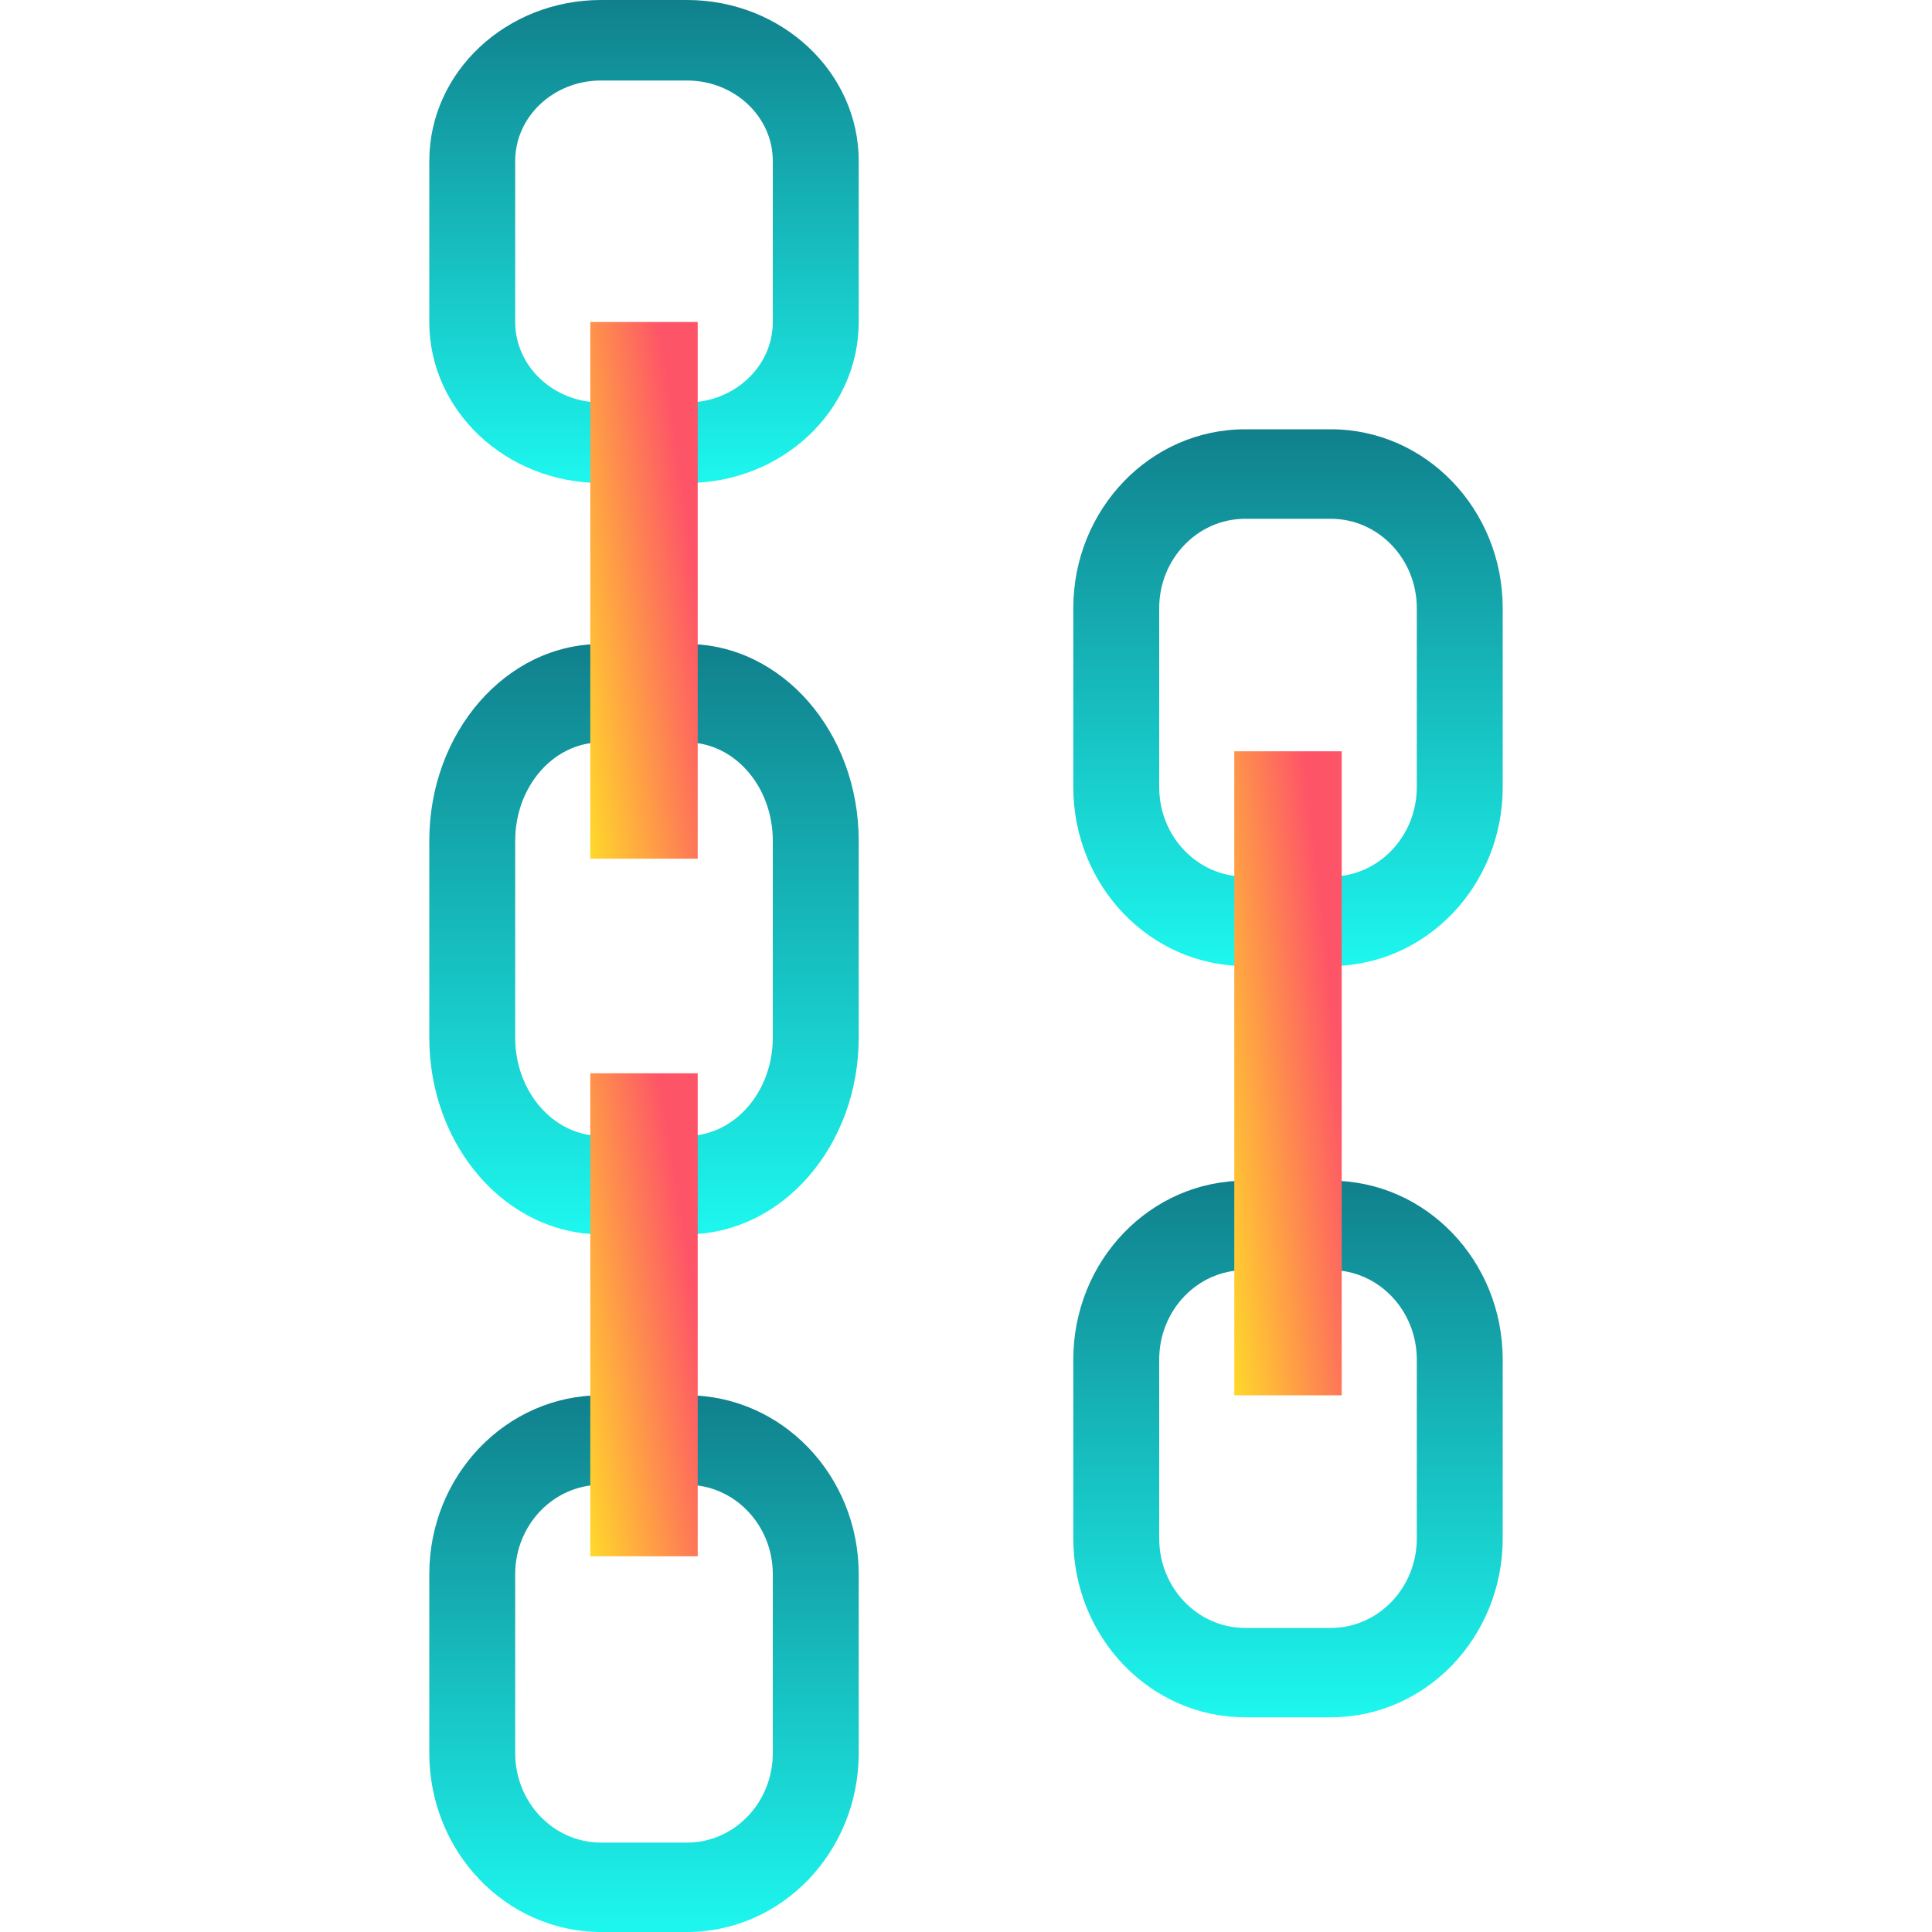<svg width="15" height="15" viewBox="0 0 15 15" fill="none" xmlns="http://www.w3.org/2000/svg">
<path fill-rule="evenodd" clip-rule="evenodd" d="M5.333 5.764H4.667C4.298 5.764 4 6.106 4 6.528V8.056C4 8.477 4.298 8.819 4.667 8.819H5.333C5.702 8.819 6 8.477 6 8.056V6.528C6 6.106 5.702 5.764 5.333 5.764ZM4.667 5C3.93 5 3.333 5.684 3.333 6.528V8.056C3.333 8.899 3.93 9.583 4.667 9.583H5.333C6.07 9.583 6.667 8.899 6.667 8.056V6.528C6.667 5.684 6.07 5 5.333 5H4.667Z" fill="url(#paint0_linear_7416_32141)"/>
<path fill-rule="evenodd" clip-rule="evenodd" d="M5.333 11.528H4.667C4.298 11.528 4 11.839 4 12.222V13.611C4 13.995 4.298 14.306 4.667 14.306H5.333C5.702 14.306 6 13.995 6 13.611V12.222C6 11.839 5.702 11.528 5.333 11.528ZM4.667 10.833C3.93 10.833 3.333 11.455 3.333 12.222V13.611C3.333 14.378 3.93 15 4.667 15H5.333C6.07 15 6.667 14.378 6.667 13.611V12.222C6.667 11.455 6.07 10.833 5.333 10.833H4.667Z" fill="url(#paint1_linear_7416_32141)"/>
<path fill-rule="evenodd" clip-rule="evenodd" d="M10.333 9.861H9.667C9.298 9.861 9 10.172 9 10.556V11.944C9 12.328 9.298 12.639 9.667 12.639H10.333C10.701 12.639 11 12.328 11 11.944V10.556C11 10.172 10.701 9.861 10.333 9.861ZM9.667 9.167C8.93 9.167 8.333 9.788 8.333 10.556V11.944C8.333 12.711 8.93 13.333 9.667 13.333H10.333C11.07 13.333 11.667 12.711 11.667 11.944V10.556C11.667 9.788 11.07 9.167 10.333 9.167H9.667Z" fill="url(#paint2_linear_7416_32141)"/>
<path fill-rule="evenodd" clip-rule="evenodd" d="M10.333 4.028H9.667C9.298 4.028 9 4.339 9 4.722V6.111C9 6.495 9.298 6.806 9.667 6.806H10.333C10.701 6.806 11 6.495 11 6.111V4.722C11 4.339 10.701 4.028 10.333 4.028ZM9.667 3.333C8.93 3.333 8.333 3.955 8.333 4.722V6.111C8.333 6.878 8.93 7.5 9.667 7.5H10.333C11.07 7.5 11.667 6.878 11.667 6.111V4.722C11.667 3.955 11.07 3.333 10.333 3.333H9.667Z" fill="url(#paint3_linear_7416_32141)"/>
<path fill-rule="evenodd" clip-rule="evenodd" d="M5.333 0.625H4.667C4.298 0.625 4 0.905 4 1.25V2.5C4 2.845 4.298 3.125 4.667 3.125H5.333C5.702 3.125 6 2.845 6 2.5V1.25C6 0.905 5.702 0.625 5.333 0.625ZM4.667 0C3.93 0 3.333 0.56 3.333 1.25V2.5C3.333 3.19 3.93 3.75 4.667 3.75H5.333C6.07 3.75 6.667 3.19 6.667 2.5V1.25C6.667 0.56 6.07 0 5.333 0H4.667Z" fill="url(#paint4_linear_7416_32141)"/>
<path fill-rule="evenodd" clip-rule="evenodd" d="M4.583 6.667V2.5H5.417V6.667H4.583Z" fill="url(#paint5_linear_7416_32141)"/>
<path fill-rule="evenodd" clip-rule="evenodd" d="M4.583 12.083V8.333H5.417V12.083H4.583Z" fill="url(#paint6_linear_7416_32141)"/>
<path fill-rule="evenodd" clip-rule="evenodd" d="M9.583 10.833V5.833H10.417V10.833H9.583Z" fill="url(#paint7_linear_7416_32141)"/>
<defs>
<linearGradient id="paint0_linear_7416_32141" x1="5" y1="5" x2="5" y2="9.583" gradientUnits="userSpaceOnUse">
<stop stop-color="#10808C"/>
<stop offset="1" stop-color="#1DF7EF"/>
</linearGradient>
<linearGradient id="paint1_linear_7416_32141" x1="5" y1="10.833" x2="5" y2="15" gradientUnits="userSpaceOnUse">
<stop stop-color="#10808C"/>
<stop offset="1" stop-color="#1DF7EF"/>
</linearGradient>
<linearGradient id="paint2_linear_7416_32141" x1="10" y1="9.167" x2="10" y2="13.333" gradientUnits="userSpaceOnUse">
<stop stop-color="#10808C"/>
<stop offset="1" stop-color="#1DF7EF"/>
</linearGradient>
<linearGradient id="paint3_linear_7416_32141" x1="10" y1="3.333" x2="10" y2="7.5" gradientUnits="userSpaceOnUse">
<stop stop-color="#10808C"/>
<stop offset="1" stop-color="#1DF7EF"/>
</linearGradient>
<linearGradient id="paint4_linear_7416_32141" x1="5" y1="0" x2="5" y2="3.75" gradientUnits="userSpaceOnUse">
<stop stop-color="#10808C"/>
<stop offset="1" stop-color="#1DF7EF"/>
</linearGradient>
<linearGradient id="paint5_linear_7416_32141" x1="5.417" y1="4.583" x2="4.251" y2="4.749" gradientUnits="userSpaceOnUse">
<stop stop-color="#FE5468"/>
<stop offset="1" stop-color="#FFDF27"/>
</linearGradient>
<linearGradient id="paint6_linear_7416_32141" x1="5.417" y1="10.208" x2="4.256" y2="10.392" gradientUnits="userSpaceOnUse">
<stop stop-color="#FE5468"/>
<stop offset="1" stop-color="#FFDF27"/>
</linearGradient>
<linearGradient id="paint7_linear_7416_32141" x1="10.417" y1="8.333" x2="9.244" y2="8.472" gradientUnits="userSpaceOnUse">
<stop stop-color="#FE5468"/>
<stop offset="1" stop-color="#FFDF27"/>
</linearGradient>
</defs>
</svg>
